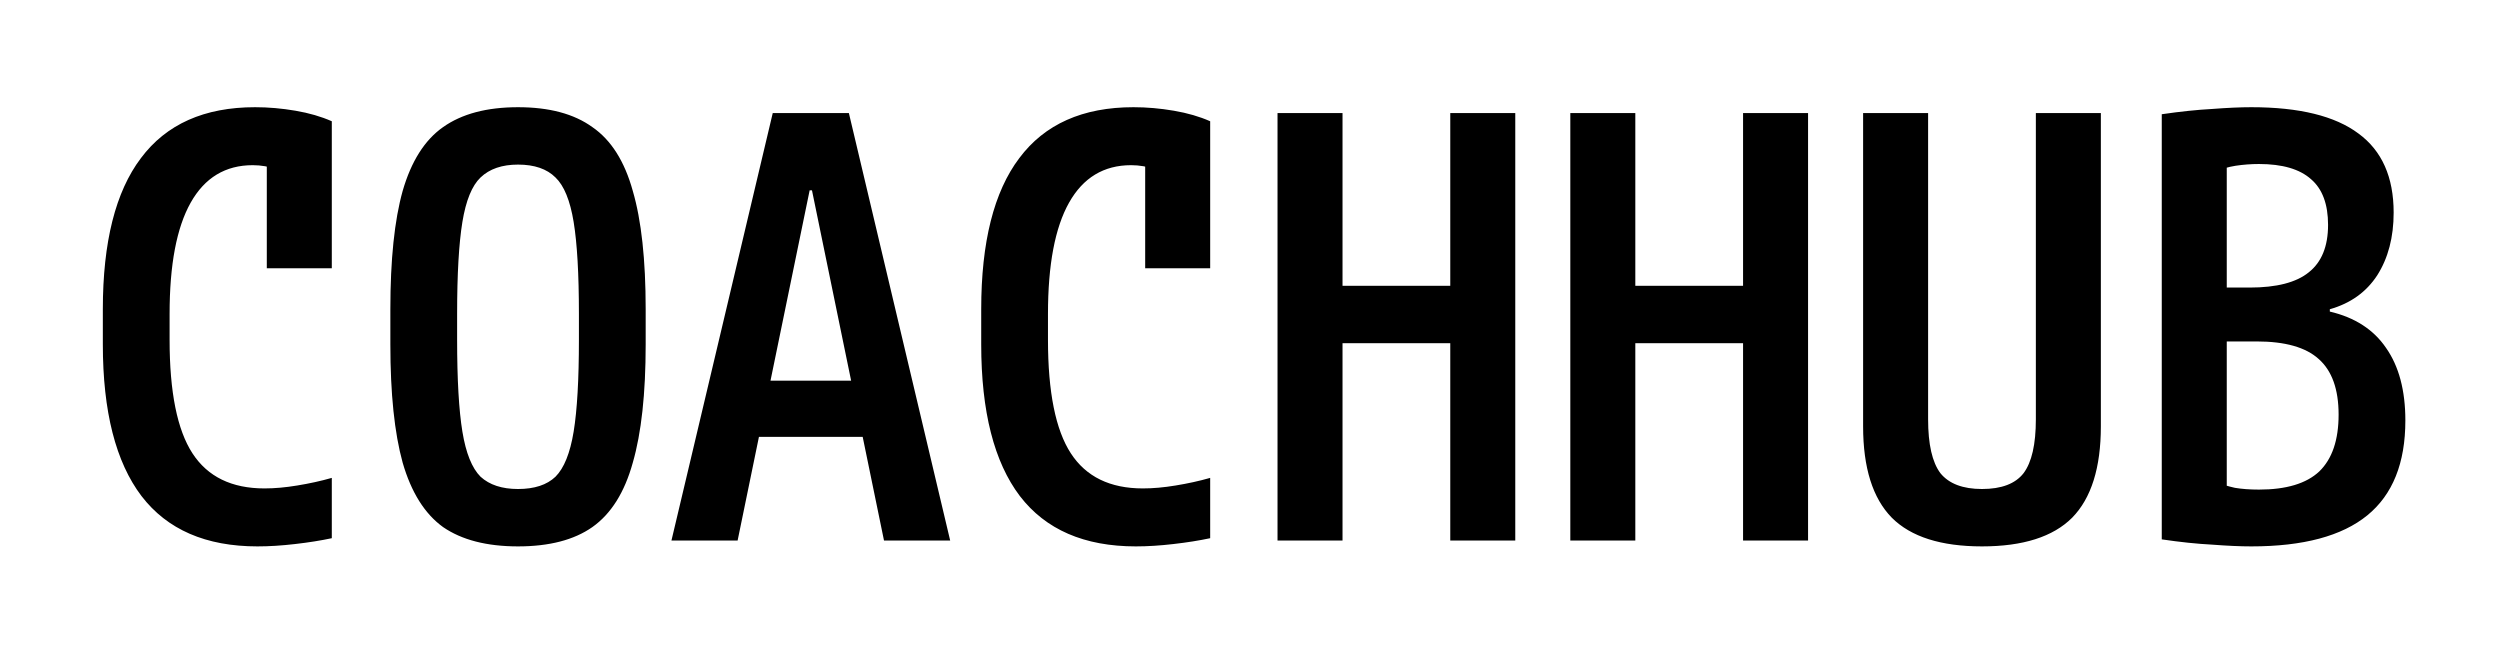 <svg width="111" height="29" viewBox="0 0 111 29" fill="none" xmlns="http://www.w3.org/2000/svg">
<g filter="url(#filter0_d_383_2)">
<path d="M11.43 20.26C9.142 20.26 7.426 19.515 6.282 18.024C5.138 16.516 4.566 14.271 4.566 11.29V9.73C4.566 6.749 5.129 4.513 6.256 3.022C7.383 1.514 9.073 0.76 11.326 0.76C11.915 0.76 12.513 0.812 13.12 0.916C13.727 1.02 14.264 1.176 14.732 1.384V7.91H11.846V1.904L13.276 4.088C12.652 3.585 11.967 3.334 11.222 3.334C10.009 3.334 9.09 3.889 8.466 4.998C7.842 6.107 7.53 7.754 7.53 9.938V11.082C7.53 13.405 7.868 15.086 8.544 16.126C9.22 17.166 10.286 17.686 11.742 17.686C12.193 17.686 12.678 17.643 13.198 17.556C13.735 17.469 14.247 17.357 14.732 17.218V19.896C14.247 20 13.701 20.087 13.094 20.156C12.505 20.225 11.95 20.26 11.43 20.26ZM23 20.26C21.613 20.26 20.504 19.974 19.672 19.402C18.857 18.813 18.259 17.859 17.878 16.542C17.514 15.225 17.332 13.474 17.332 11.29V9.73C17.332 7.529 17.514 5.778 17.878 4.478C18.259 3.161 18.857 2.216 19.672 1.644C20.504 1.055 21.613 0.76 23 0.76C24.387 0.76 25.487 1.055 26.302 1.644C27.134 2.216 27.732 3.161 28.096 4.478C28.477 5.778 28.668 7.529 28.668 9.73V11.29C28.668 13.474 28.477 15.225 28.096 16.542C27.732 17.859 27.134 18.813 26.302 19.402C25.487 19.974 24.387 20.26 23 20.26ZM23 17.712C23.728 17.712 24.283 17.53 24.664 17.166C25.045 16.785 25.314 16.117 25.47 15.164C25.626 14.211 25.704 12.85 25.704 11.082V9.938C25.704 8.17 25.626 6.809 25.47 5.856C25.314 4.903 25.045 4.244 24.664 3.88C24.283 3.499 23.728 3.308 23 3.308C22.289 3.308 21.735 3.499 21.336 3.88C20.955 4.244 20.686 4.903 20.53 5.856C20.374 6.809 20.296 8.17 20.296 9.938V11.082C20.296 12.85 20.374 14.211 20.53 15.164C20.686 16.117 20.955 16.785 21.336 17.166C21.735 17.53 22.289 17.712 23 17.712ZM29.812 20L34.31 1.02H37.69L42.188 20H39.25L36.052 4.452H35.948L32.75 20H29.812ZM32.386 15.398V12.902H39.614V15.398H32.386ZM50.43 20.26C48.142 20.26 46.426 19.515 45.282 18.024C44.138 16.516 43.566 14.271 43.566 11.29V9.73C43.566 6.749 44.129 4.513 45.256 3.022C46.383 1.514 48.073 0.76 50.326 0.76C50.915 0.76 51.513 0.812 52.12 0.916C52.727 1.02 53.264 1.176 53.732 1.384V7.91H50.846V1.904L52.276 4.088C51.652 3.585 50.967 3.334 50.222 3.334C49.009 3.334 48.09 3.889 47.466 4.998C46.842 6.107 46.53 7.754 46.53 9.938V11.082C46.53 13.405 46.868 15.086 47.544 16.126C48.22 17.166 49.286 17.686 50.742 17.686C51.193 17.686 51.678 17.643 52.198 17.556C52.735 17.469 53.247 17.357 53.732 17.218V19.896C53.247 20 52.701 20.087 52.094 20.156C51.505 20.225 50.95 20.26 50.43 20.26ZM56.722 20V1.02H59.608V8.69H64.392V1.02H67.278V20H64.392V11.238H59.608V20H56.722ZM69.722 20V1.02H72.608V8.69H77.392V1.02H80.278V20H77.392V11.238H72.608V20H69.722ZM88 20.26C86.18 20.26 84.845 19.835 83.996 18.986C83.147 18.119 82.722 16.767 82.722 14.93V1.02H85.608V14.618C85.608 15.727 85.79 16.525 86.154 17.01C86.535 17.478 87.151 17.712 88 17.712C88.867 17.712 89.482 17.478 89.846 17.01C90.21 16.525 90.392 15.727 90.392 14.618V1.02H93.278V14.93C93.278 16.767 92.853 18.119 92.004 18.986C91.155 19.835 89.82 20.26 88 20.26ZM99.96 20.26C99.475 20.26 98.894 20.234 98.218 20.182C97.542 20.147 96.797 20.069 95.982 19.948V1.072C96.814 0.951 97.559 0.873 98.218 0.838C98.894 0.786 99.475 0.76 99.96 0.76C102.092 0.76 103.678 1.15 104.718 1.93C105.758 2.693 106.278 3.863 106.278 5.44C106.278 6.532 106.035 7.459 105.55 8.222C105.065 8.967 104.363 9.47 103.444 9.73V9.834C104.553 10.094 105.385 10.631 105.94 11.446C106.512 12.261 106.798 13.335 106.798 14.67C106.798 16.559 106.235 17.963 105.108 18.882C103.981 19.801 102.265 20.26 99.96 20.26ZM98.296 17.374C98.608 17.495 98.92 17.591 99.232 17.66C99.544 17.712 99.899 17.738 100.298 17.738C101.511 17.738 102.404 17.469 102.976 16.932C103.548 16.377 103.834 15.537 103.834 14.41C103.834 13.283 103.539 12.46 102.95 11.94C102.378 11.42 101.459 11.16 100.194 11.16H97.438V8.768H99.882C101.078 8.768 101.953 8.543 102.508 8.092C103.08 7.641 103.366 6.939 103.366 5.986C103.366 5.067 103.115 4.391 102.612 3.958C102.109 3.507 101.338 3.282 100.298 3.282C99.951 3.282 99.605 3.308 99.258 3.36C98.929 3.412 98.608 3.507 98.296 3.646L98.868 2.684V18.336L98.296 17.374Z" fill="black"/>
</g>
<defs>
<filter id="filter0_d_383_2" x="0.566" y="0.76" width="110.232" height="27.5" filterUnits="userSpaceOnUse" color-interpolation-filters="sRGB">
<feFlood flood-opacity="0" result="BackgroundImageFix"/>
<feColorMatrix in="SourceAlpha" type="matrix" values="0 0 0 0 0 0 0 0 0 0 0 0 0 0 0 0 0 0 127 0" result="hardAlpha"/>
<feOffset dy="4"/>
<feGaussianBlur stdDeviation="2"/>
<feComposite in2="hardAlpha" operator="out"/>
<feColorMatrix type="matrix" values="0 0 0 0 0 0 0 0 0 0 0 0 0 0 0 0 0 0 0.4 0"/>
<feBlend mode="normal" in2="BackgroundImageFix" result="effect1_dropShadow_383_2"/>
<feBlend mode="normal" in="SourceGraphic" in2="effect1_dropShadow_383_2" result="shape"/>
</filter>
</defs>
</svg>
